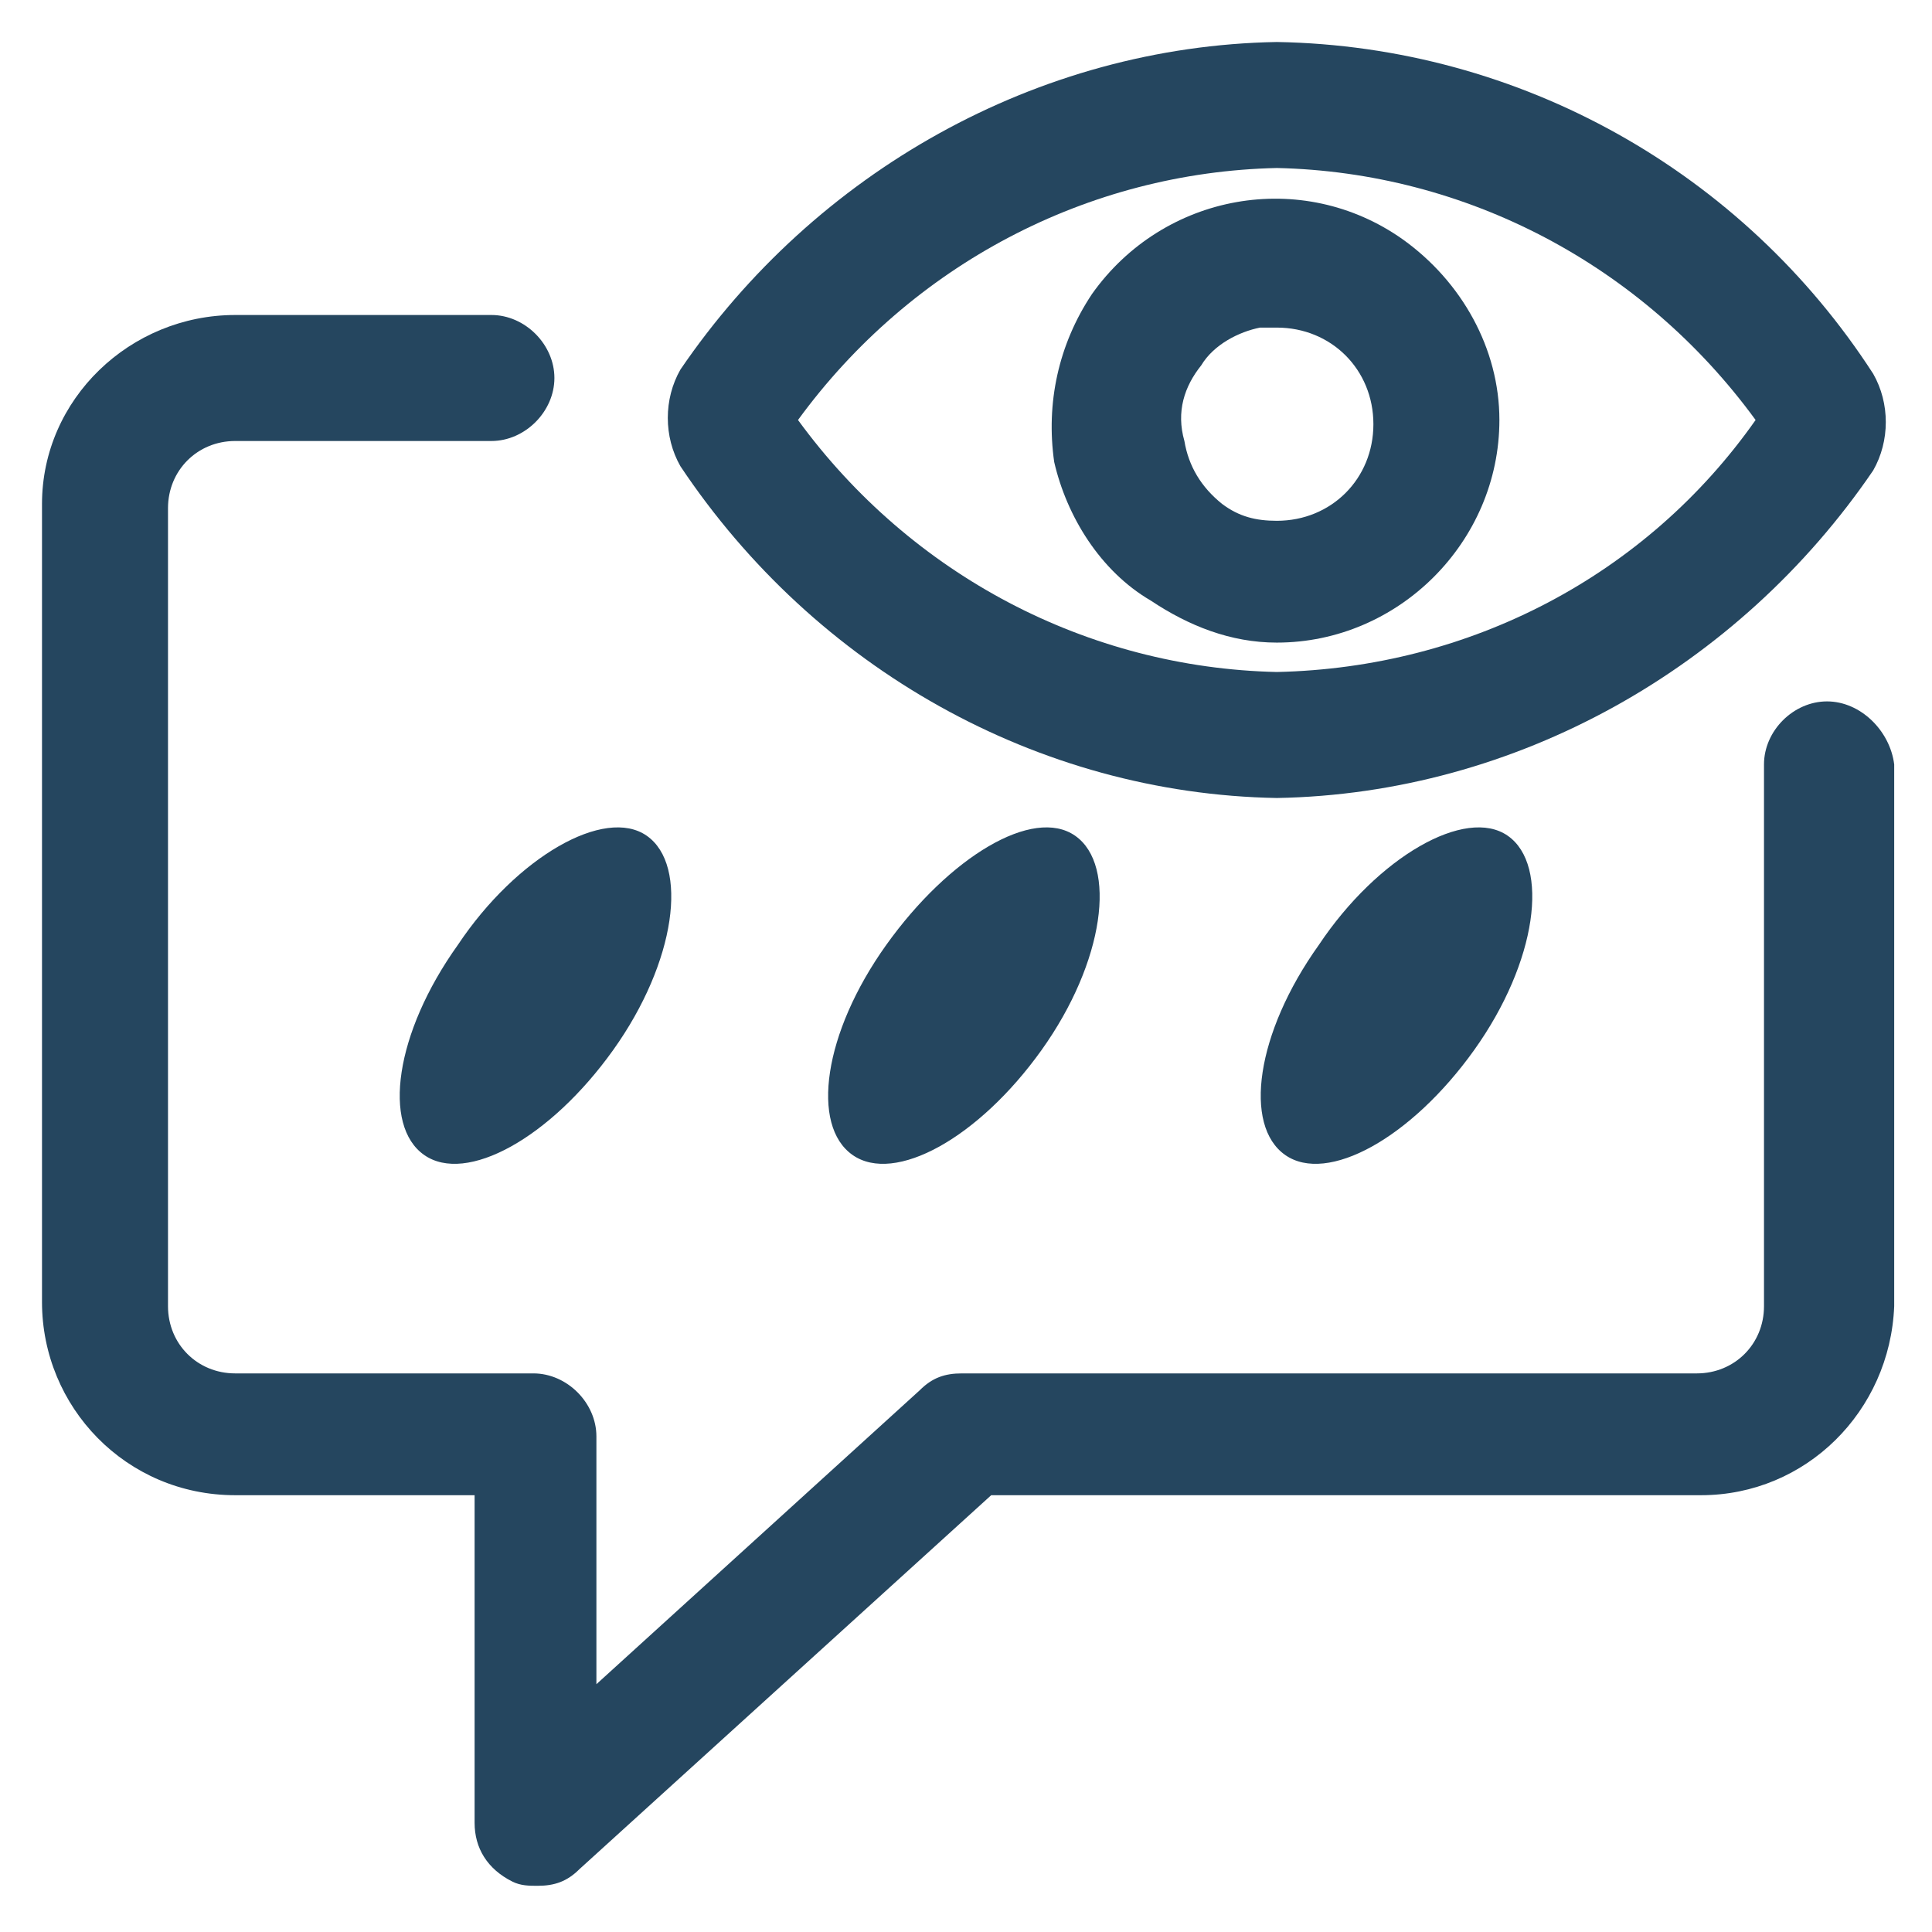 <?xml version="1.0" encoding="utf-8"?>
<!-- Generator: Adobe Illustrator 24.0.1, SVG Export Plug-In . SVG Version: 6.00 Build 0)  -->
<svg version="1.1" id="PICTOS_vectos" xmlns="http://www.w3.org/2000/svg" xmlns:xlink="http://www.w3.org/1999/xlink" x="0px"
	 y="0px" viewBox="0 0 46 46" style="enable-background:new 0 0 46 46;" xml:space="preserve">
<style type="text/css">
	.st0{fill:#25465F;}
</style>
<path class="st0" d="M30.4,19c5.7-0.1,11-3.1,14.2-7.8c0.4-0.7,0.4-1.6,0-2.3C41.5,4.1,36.2,1.1,30.4,1c-5.7,0.1-11,3.1-14.2,7.8
	c-0.4,0.7-0.4,1.6,0,2.3C19.4,15.9,24.7,18.9,30.4,19z M30.4,4c4.5,0.1,8.7,2.3,11.4,6c-2.6,3.7-6.8,5.9-11.4,6
	c-4.5-0.1-8.7-2.3-11.4-6C21.7,6.3,25.9,4.1,30.4,4z"/>
<path class="st0" d="M27.4,14.3c0.9,0.6,1.9,1,3,1c2.9,0,5.3-2.4,5.3-5.3c0-1.7-0.9-3.3-2.3-4.3C31,4,27.7,4.6,26,7
	c-0.8,1.2-1.1,2.6-0.9,4C25.4,12.3,26.2,13.6,27.4,14.3z M28.6,8.7L28.6,8.7c0.3-0.5,0.9-0.8,1.4-0.9c0.1,0,0.3,0,0.4,0
	c1.3,0,2.3,1,2.3,2.3s-1,2.3-2.3,2.3c-0.5,0-0.9-0.1-1.3-0.4c-0.5-0.4-0.8-0.9-0.9-1.5C28,9.8,28.2,9.2,28.6,8.7z"/>
<path class="st0" d="M43.5,16.7c-0.8,0-1.5,0.7-1.5,1.5v12.9c0,0.9-0.7,1.6-1.6,1.6H22.9c-0.4,0-0.7,0.1-1,0.4l-7.7,7v-5.9
	c0-0.8-0.7-1.5-1.5-1.5H5.6c-0.9,0-1.6-0.7-1.6-1.6v-19c0-0.9,0.7-1.6,1.6-1.6h6.1c0.8,0,1.5-0.7,1.5-1.5s-0.7-1.5-1.5-1.5H5.6
	C3.1,7.5,1,9.5,1,12v19c0,2.5,2,4.6,4.6,4.6h5.7v7.8c0,0.6,0.3,1.1,0.9,1.4c0.2,0.1,0.4,0.1,0.6,0.1c0.4,0,0.7-0.1,1-0.4l9.8-8.9
	h16.9c2.5,0,4.5-2,4.6-4.5V18.2C45,17.4,44.3,16.7,43.5,16.7z"/>
<path class="st0" d="M10.9,22.5c-1.5,2.1-1.8,4.3-0.8,5s3-0.4,4.5-2.5s1.8-4.4,0.8-5.1S12.3,20.4,10.9,22.5z"/>
<path class="st0" d="M21.1,22.5c-1.5,2.1-1.8,4.3-0.8,5s3-0.4,4.5-2.5s1.8-4.4,0.8-5.1S22.6,20.4,21.1,22.5z"/>
<path class="st0" d="M31.4,22.5c-1.5,2.1-1.8,4.3-0.8,5s3-0.4,4.5-2.5s1.8-4.4,0.8-5.1S32.8,20.4,31.4,22.5z"/>
</svg>
